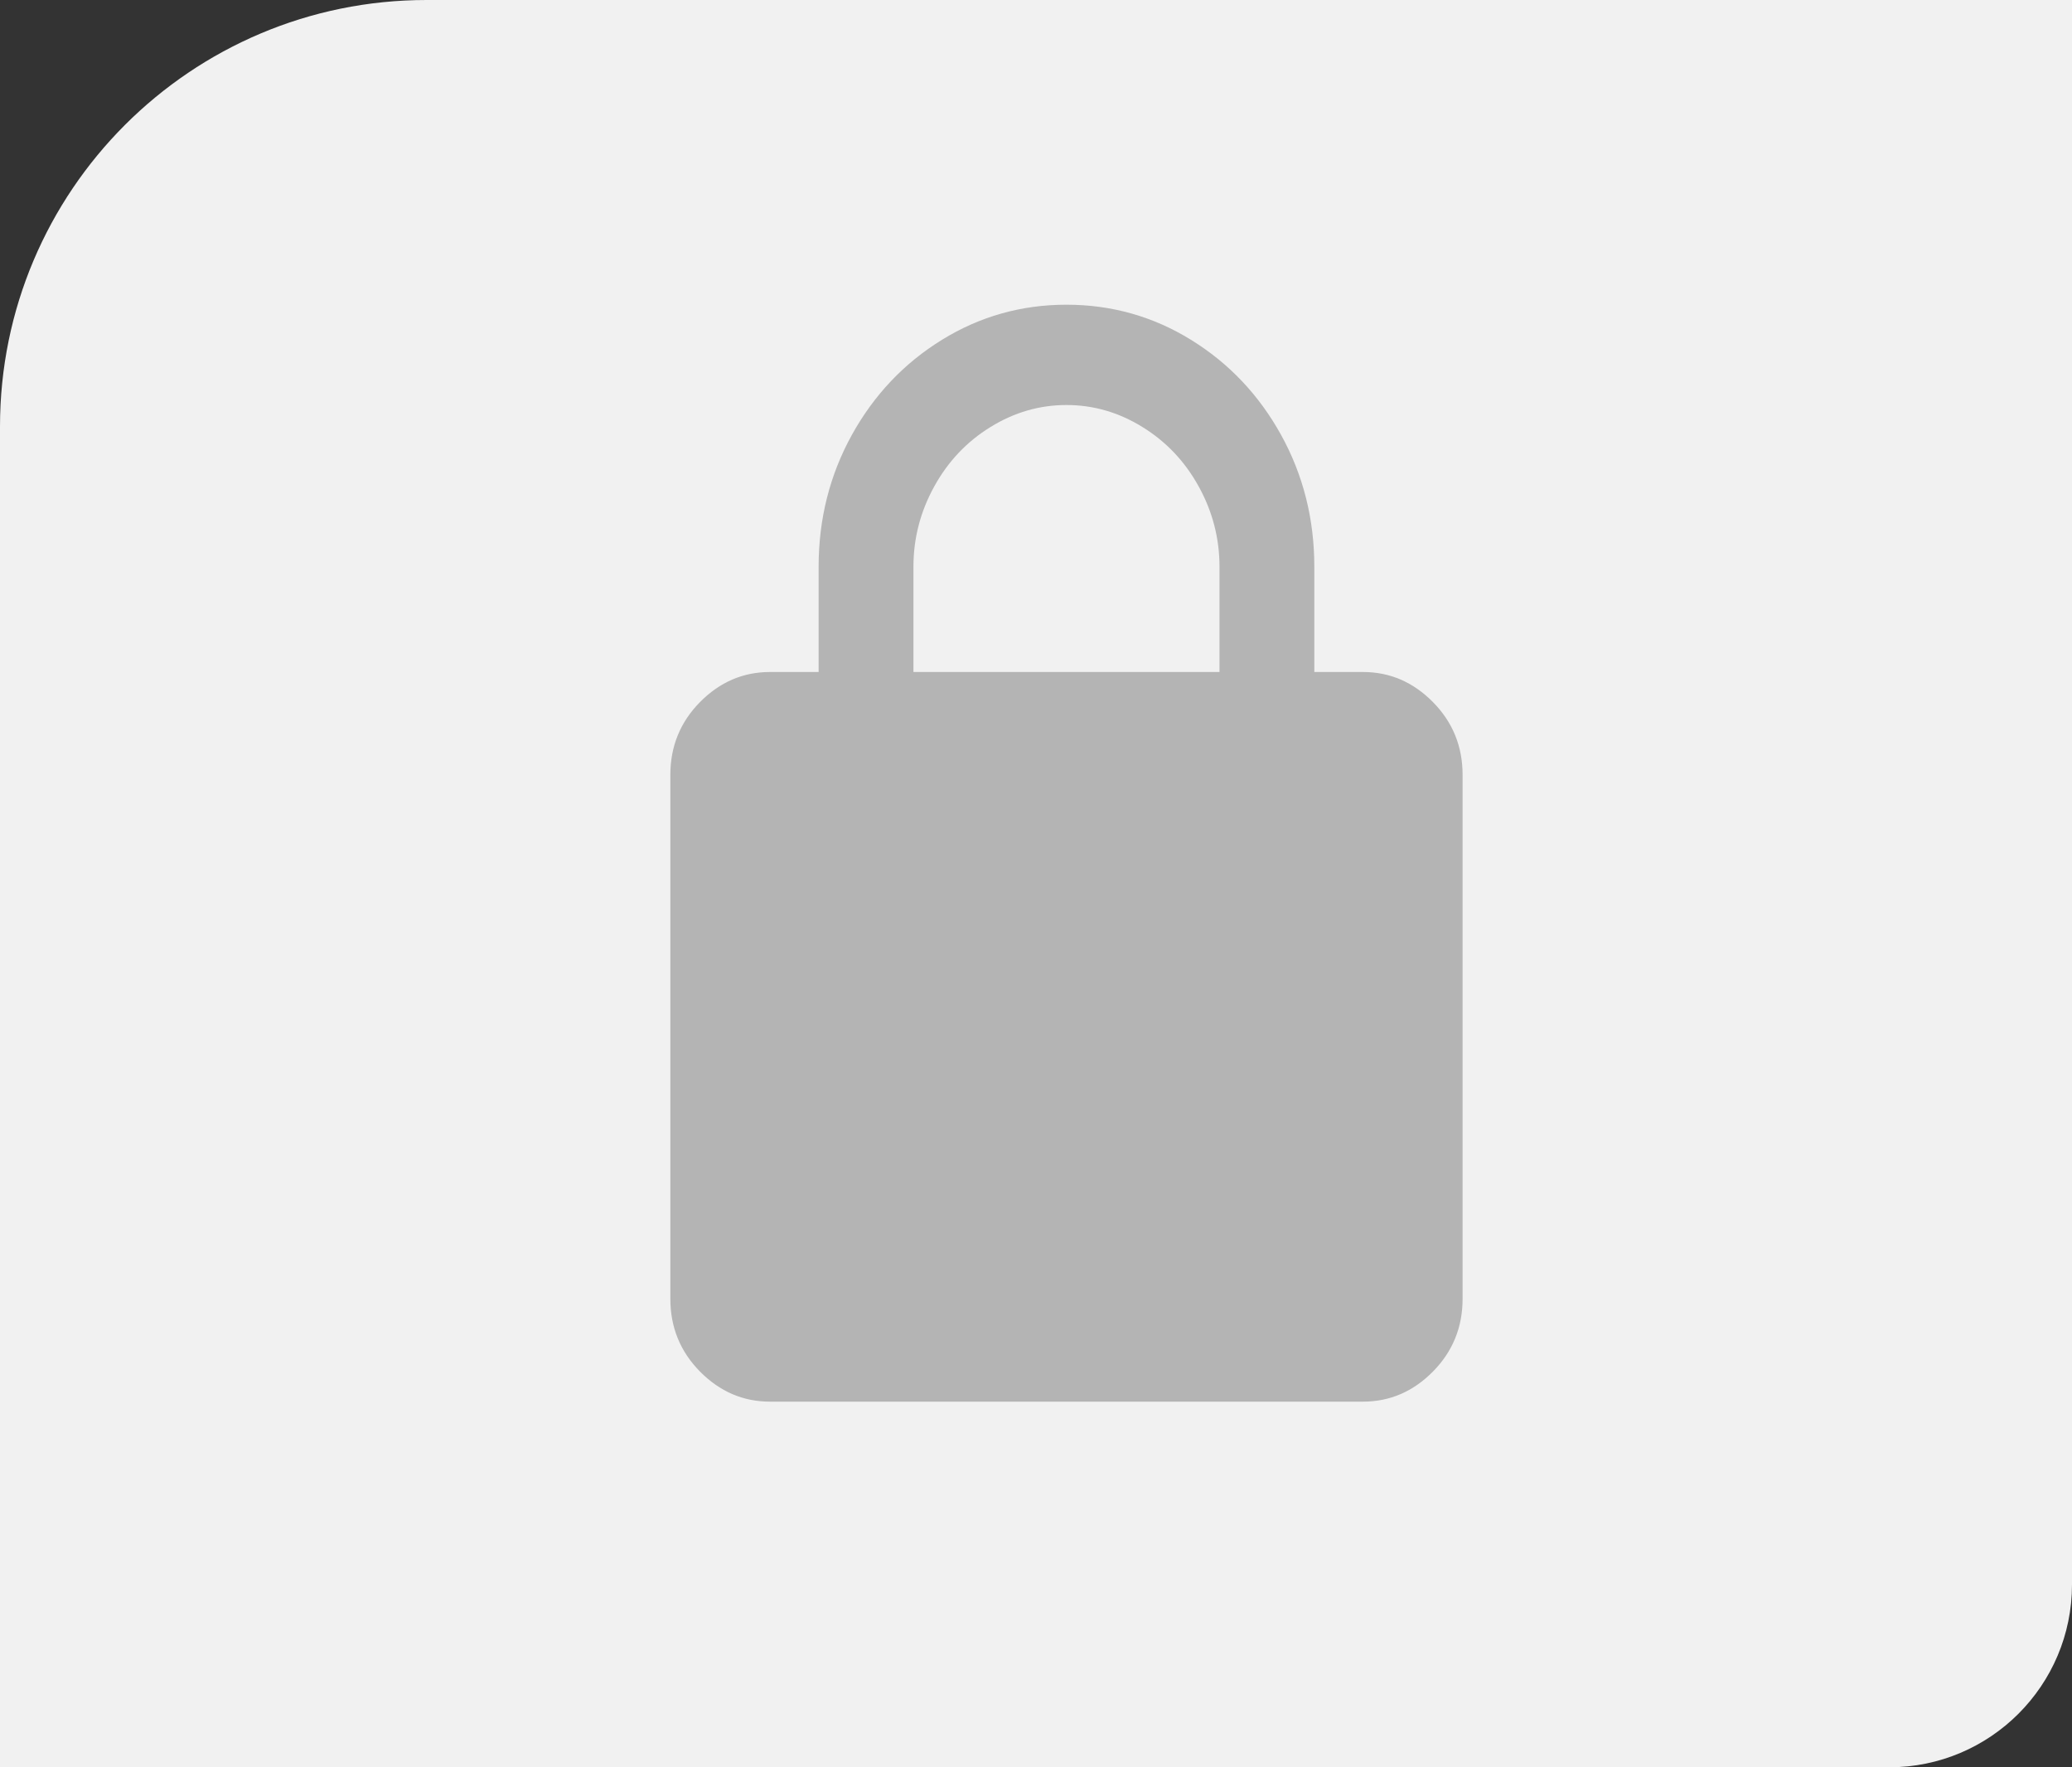 <svg width="34" height="29" viewBox="0 0 34 29" fill="none" xmlns="http://www.w3.org/2000/svg">
<rect x="0" y="0" width="34" height="29" fill="#333333" stroke="none"/>
<path d="M0 7C0 3.134 3.134 0 7 0H34V26C34 27.657 32.657 29 31 29H0V7Z" fill="#F1F1F1"/>
<path fill-rule="evenodd" clip-rule="evenodd" d="M20.011 11.027V9.299C20.011 8.833 19.897 8.394 19.67 7.983C19.443 7.571 19.135 7.246 18.745 7.006C18.356 6.766 17.941 6.646 17.5 6.646C17.059 6.646 16.644 6.766 16.255 7.006C15.865 7.246 15.557 7.571 15.33 7.983C15.103 8.394 14.989 8.833 14.989 9.299V11.027H20.011ZM22.365 11.027C22.806 11.027 23.189 11.192 23.514 11.521C23.838 11.85 24 12.248 24 12.714V21.313C24 21.779 23.838 22.177 23.514 22.506C23.189 22.835 22.806 23 22.365 23H12.635C12.194 23 11.811 22.835 11.486 22.506C11.162 22.177 11 21.779 11 21.313V12.714C11 12.248 11.162 11.85 11.486 11.521C11.811 11.192 12.194 11.027 12.635 11.027H13.433V9.299C13.433 8.518 13.614 7.798 13.977 7.139C14.341 6.481 14.834 5.96 15.457 5.576C16.079 5.192 16.761 5 17.5 5C18.239 5 18.921 5.192 19.543 5.576C20.166 5.96 20.659 6.481 21.023 7.139C21.386 7.798 21.567 8.518 21.567 9.299V11.027H22.365Z" fill="#B4B4B4"/>
</svg>
